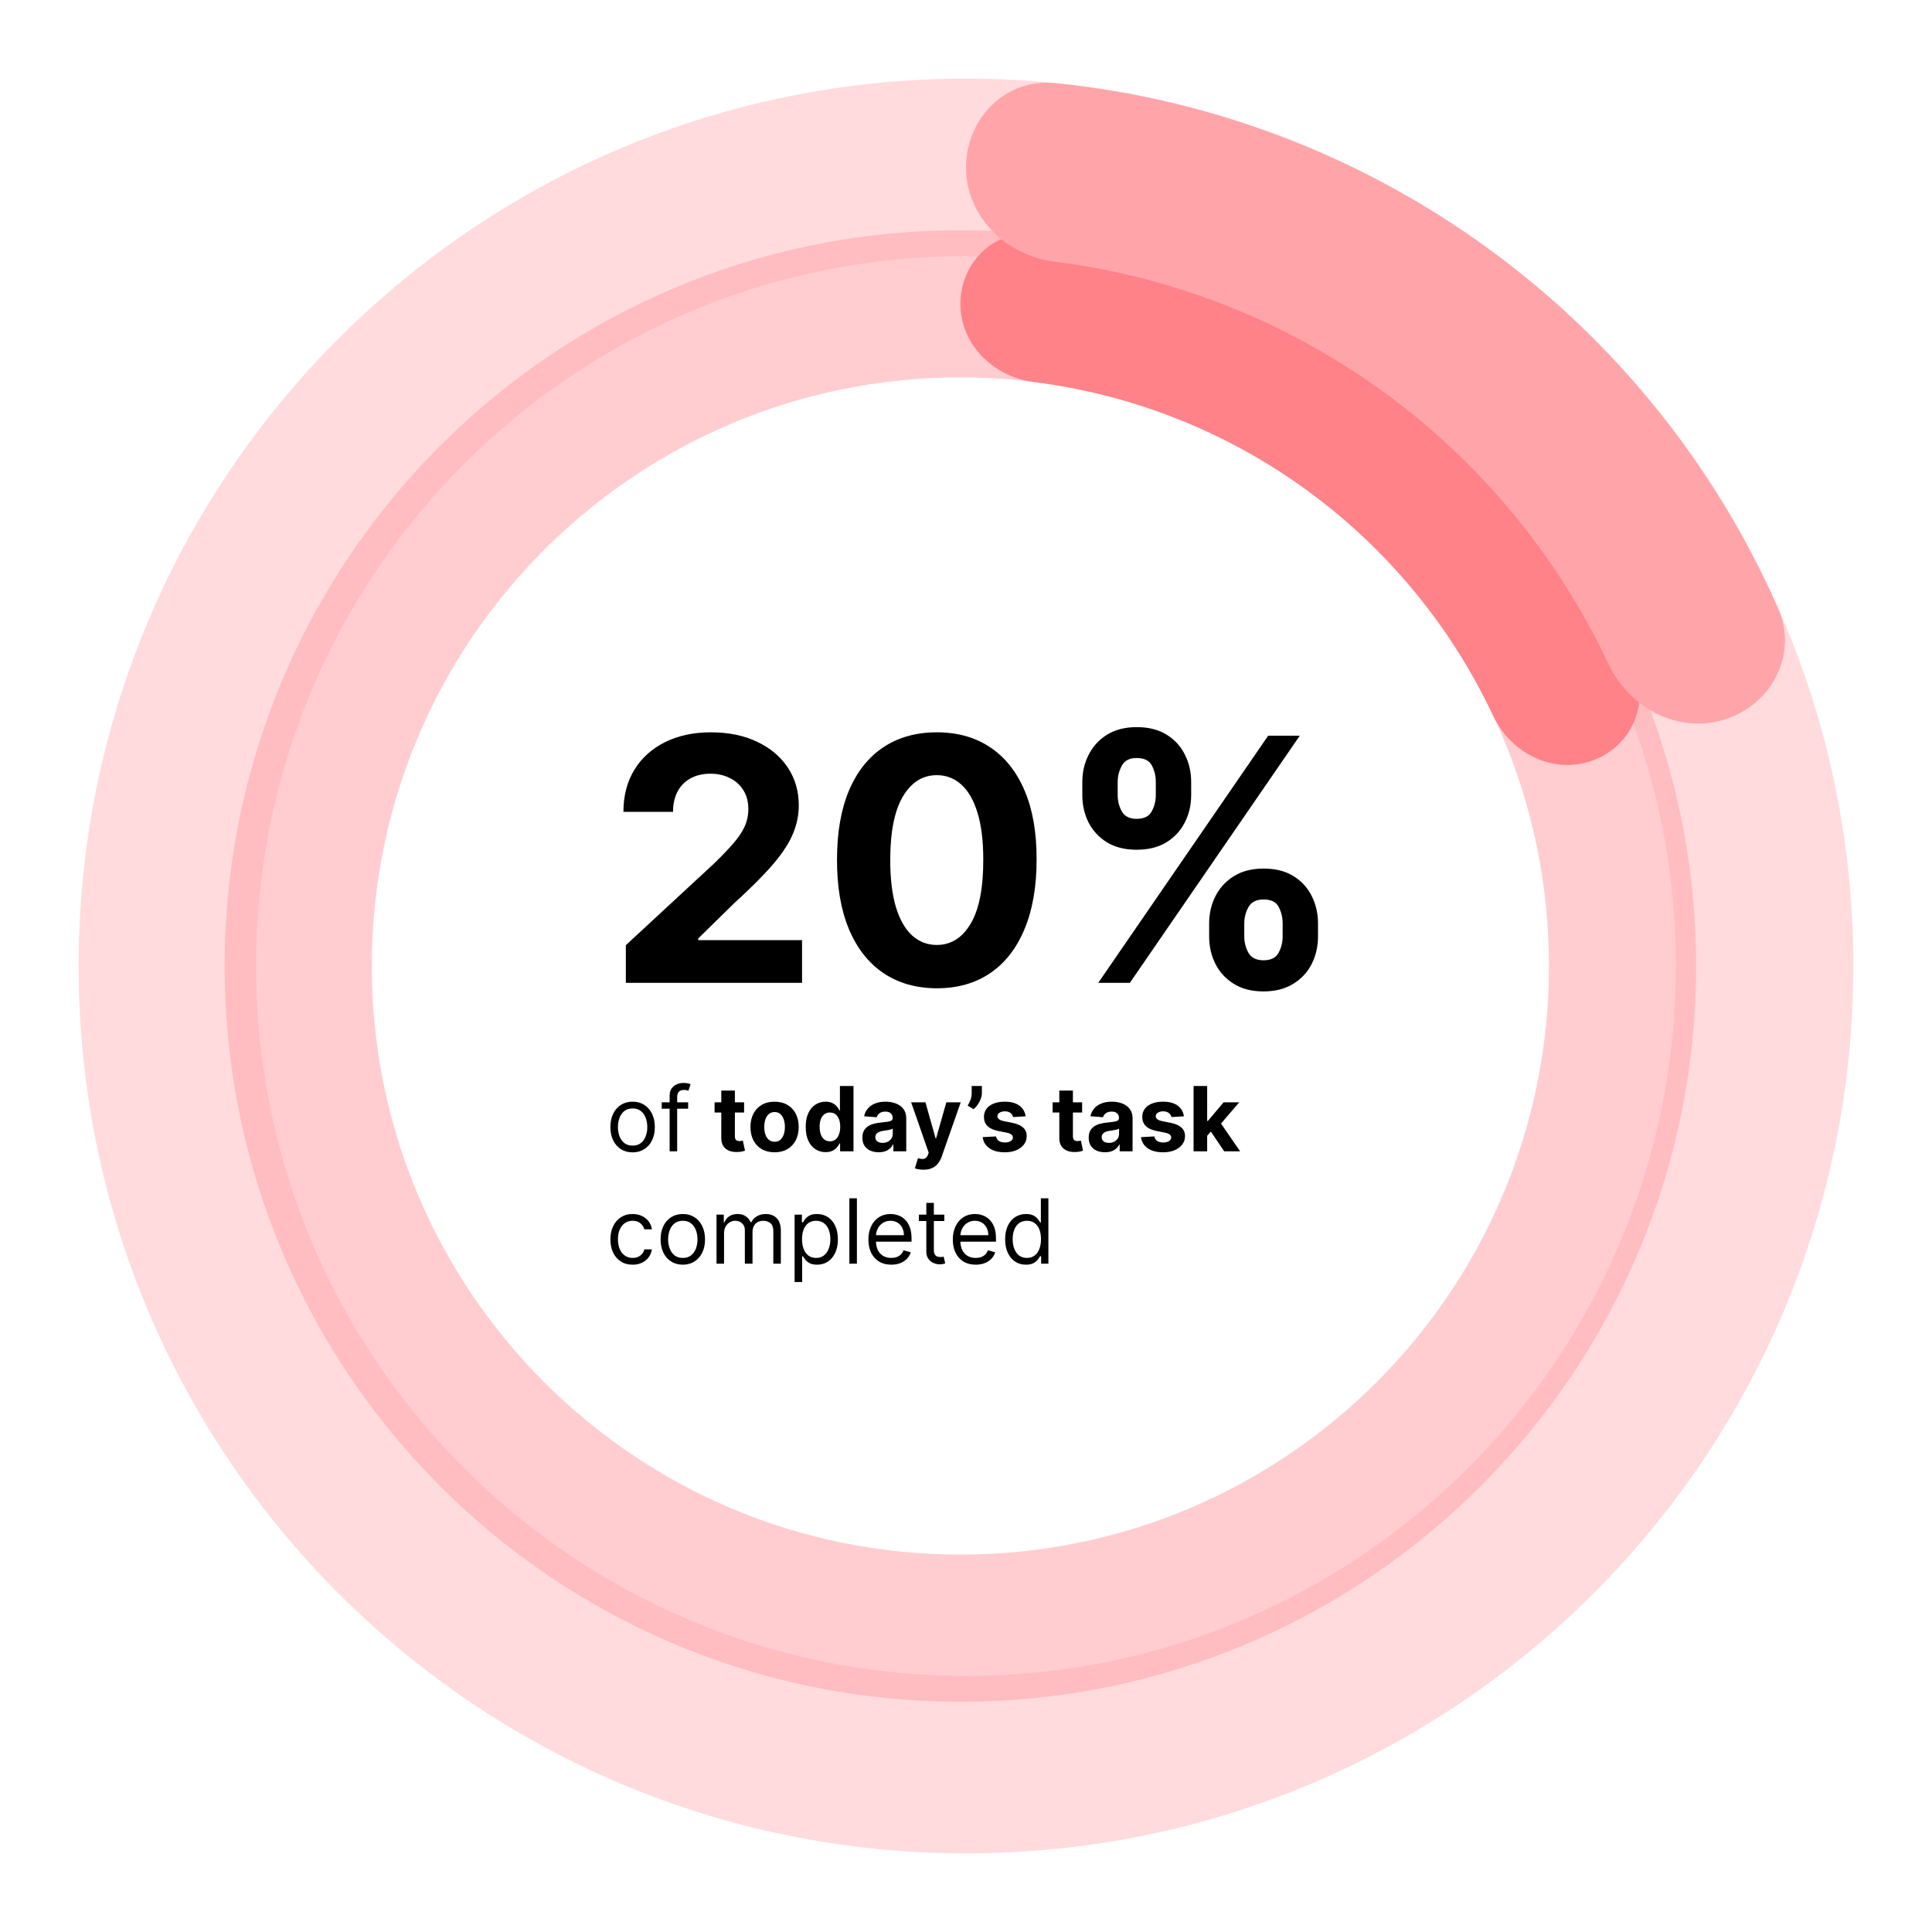<svg width="172" height="172" viewBox="0 0 172 172" fill="none" xmlns="http://www.w3.org/2000/svg">
<path opacity="0.4" d="M85.5 20.5C121.675 20.5 151 49.825 151 86C151 122.175 121.675 151.5 85.5 151.5C49.325 151.5 20 122.175 20 86C20 49.825 49.325 20.5 85.5 20.5ZM85.5 138.4C114.44 138.4 137.9 114.94 137.9 86C137.9 57.06 114.44 33.6 85.5 33.6C56.56 33.6 33.1 57.06 33.1 86C33.1 114.94 56.56 138.4 85.5 138.4Z" fill="#FF8289"/>
<g opacity="0.4" filter="url(#filter0_d_14_323)">
<path d="M86 7C129.63 7 165 42.37 165 86C165 129.63 129.63 165 86 165C42.37 165 7 129.63 7 86C7 42.37 42.37 7 86 7ZM86 149.2C120.904 149.2 149.2 120.904 149.2 86C149.2 51.096 120.904 22.8 86 22.8C51.096 22.8 22.8 51.096 22.8 86C22.8 120.904 51.096 149.2 86 149.2Z" fill="#FFA5AA"/>
</g>
<path d="M85.5 27.05C85.5 23.433 88.44 20.466 92.039 20.827C103.545 21.982 114.582 26.167 124 33.009C133.418 39.852 140.809 49.056 145.462 59.641C146.918 62.953 145.005 66.666 141.565 67.783V67.783C138.124 68.901 134.466 66.995 132.928 63.72C129.185 55.753 123.478 48.823 116.3 43.608C109.122 38.392 100.767 35.106 92.033 34.009C88.444 33.558 85.5 30.668 85.5 27.05V27.05Z" fill="#FF8289"/>
<g filter="url(#filter1_d_14_323)">
<path d="M86 14.9C86 10.537 89.546 6.959 93.887 7.395C107.764 8.787 121.076 13.835 132.435 22.088C143.794 30.34 152.709 41.441 158.321 54.209C160.077 58.203 157.77 62.681 153.62 64.029V64.029C149.471 65.377 145.058 63.078 143.203 59.129C138.689 49.519 131.806 41.16 123.148 34.87C114.49 28.58 104.414 24.617 93.88 23.293C89.551 22.749 86 19.263 86 14.9V14.9Z" fill="#FFA5AA"/>
</g>
<path d="M55.717 87.5V84.148L63.549 76.896C64.215 76.251 64.774 75.671 65.225 75.155C65.683 74.64 66.031 74.135 66.267 73.641C66.504 73.139 66.622 72.598 66.622 72.018C66.622 71.374 66.475 70.819 66.181 70.353C65.888 69.88 65.487 69.519 64.978 69.268C64.469 69.01 63.893 68.881 63.248 68.881C62.575 68.881 61.988 69.017 61.486 69.289C60.985 69.561 60.598 69.952 60.326 70.46C60.054 70.969 59.918 71.574 59.918 72.276H55.502C55.502 70.836 55.828 69.587 56.48 68.526C57.131 67.466 58.045 66.646 59.219 66.066C60.394 65.486 61.748 65.196 63.281 65.196C64.856 65.196 66.228 65.475 67.395 66.034C68.57 66.585 69.483 67.352 70.135 68.333C70.787 69.314 71.113 70.439 71.113 71.707C71.113 72.537 70.948 73.358 70.618 74.167C70.296 74.976 69.72 75.875 68.889 76.864C68.058 77.845 66.887 79.023 65.376 80.398L62.163 83.546V83.697H71.403V87.5H55.717ZM83.401 87.984C81.553 87.976 79.963 87.522 78.631 86.619C77.306 85.716 76.285 84.409 75.569 82.698C74.86 80.986 74.509 78.926 74.516 76.52C74.516 74.12 74.87 72.076 75.579 70.385C76.296 68.695 77.316 67.409 78.641 66.528C79.974 65.64 81.56 65.196 83.401 65.196C85.242 65.196 86.825 65.64 88.15 66.528C89.482 67.416 90.506 68.706 91.222 70.396C91.939 72.079 92.293 74.12 92.286 76.52C92.286 78.934 91.928 80.996 91.212 82.708C90.503 84.42 89.486 85.727 88.16 86.63C86.835 87.532 85.249 87.984 83.401 87.984ZM83.401 84.126C84.662 84.126 85.668 83.493 86.42 82.225C87.172 80.957 87.544 79.055 87.537 76.52C87.537 74.851 87.365 73.461 87.022 72.351C86.685 71.241 86.205 70.407 85.582 69.848C84.966 69.289 84.239 69.01 83.401 69.01C82.147 69.01 81.145 69.637 80.393 70.89C79.641 72.144 79.261 74.02 79.254 76.52C79.254 78.21 79.422 79.621 79.759 80.753C80.103 81.877 80.586 82.723 81.209 83.288C81.832 83.847 82.563 84.126 83.401 84.126ZM107.647 83.374V82.214C107.647 81.333 107.833 80.524 108.206 79.786C108.585 79.041 109.133 78.447 109.849 78.002C110.573 77.551 111.454 77.326 112.492 77.326C113.545 77.326 114.43 77.548 115.146 77.992C115.87 78.436 116.414 79.03 116.779 79.775C117.152 80.513 117.338 81.326 117.338 82.214V83.374C117.338 84.255 117.152 85.068 116.779 85.813C116.407 86.551 115.859 87.142 115.135 87.586C114.412 88.037 113.531 88.263 112.492 88.263C111.44 88.263 110.555 88.037 109.839 87.586C109.122 87.142 108.578 86.551 108.206 85.813C107.833 85.068 107.647 84.255 107.647 83.374ZM110.773 82.214V83.374C110.773 83.883 110.895 84.363 111.139 84.814C111.389 85.265 111.841 85.491 112.492 85.491C113.144 85.491 113.588 85.269 113.825 84.825C114.068 84.381 114.19 83.897 114.19 83.374V82.214C114.19 81.691 114.075 81.204 113.846 80.753C113.617 80.302 113.166 80.076 112.492 80.076C111.848 80.076 111.4 80.302 111.149 80.753C110.899 81.204 110.773 81.691 110.773 82.214ZM96.355 70.783V69.622C96.355 68.734 96.545 67.921 96.925 67.183C97.304 66.439 97.852 65.844 98.569 65.4C99.292 64.956 100.166 64.734 101.19 64.734C102.25 64.734 103.138 64.956 103.854 65.4C104.571 65.844 105.115 66.439 105.487 67.183C105.86 67.921 106.046 68.734 106.046 69.622V70.783C106.046 71.671 105.856 72.484 105.477 73.222C105.104 73.959 104.556 74.55 103.833 74.994C103.117 75.431 102.236 75.65 101.19 75.65C100.144 75.65 99.26 75.427 98.536 74.984C97.82 74.532 97.276 73.941 96.903 73.211C96.538 72.473 96.355 71.664 96.355 70.783ZM99.503 69.622V70.783C99.503 71.305 99.625 71.789 99.868 72.233C100.119 72.677 100.56 72.899 101.19 72.899C101.849 72.899 102.297 72.677 102.533 72.233C102.776 71.789 102.898 71.305 102.898 70.783V69.622C102.898 69.099 102.784 68.612 102.554 68.161C102.325 67.71 101.87 67.484 101.19 67.484C100.552 67.484 100.112 67.713 99.868 68.172C99.625 68.63 99.503 69.114 99.503 69.622ZM97.773 87.5L112.901 65.497H115.716L100.588 87.5H97.773Z" fill="black"/>
<path d="M56.32 102.591C55.926 102.591 55.58 102.497 55.283 102.31C54.987 102.122 54.756 101.86 54.59 101.523C54.425 101.186 54.342 100.792 54.342 100.341C54.342 99.886 54.425 99.49 54.59 99.151C54.756 98.812 54.987 98.548 55.283 98.361C55.58 98.173 55.926 98.079 56.32 98.079C56.714 98.079 57.058 98.173 57.354 98.361C57.651 98.548 57.882 98.812 58.047 99.151C58.214 99.49 58.297 99.886 58.297 100.341C58.297 100.792 58.214 101.186 58.047 101.523C57.882 101.86 57.651 102.122 57.354 102.31C57.058 102.497 56.714 102.591 56.32 102.591ZM56.32 101.989C56.619 101.989 56.865 101.912 57.058 101.759C57.252 101.605 57.395 101.403 57.487 101.153C57.58 100.903 57.627 100.633 57.627 100.341C57.627 100.049 57.58 99.778 57.487 99.526C57.395 99.274 57.252 99.07 57.058 98.915C56.865 98.76 56.619 98.682 56.32 98.682C56.02 98.682 55.774 98.76 55.581 98.915C55.388 99.07 55.245 99.274 55.152 99.526C55.059 99.778 55.013 100.049 55.013 100.341C55.013 100.633 55.059 100.903 55.152 101.153C55.245 101.403 55.388 101.605 55.581 101.759C55.774 101.912 56.02 101.989 56.32 101.989ZM61.264 98.136V98.704H58.911V98.136H61.264ZM59.616 102.5V97.534C59.616 97.284 59.675 97.076 59.792 96.909C59.909 96.742 60.062 96.617 60.249 96.534C60.437 96.451 60.635 96.409 60.843 96.409C61.008 96.409 61.142 96.422 61.247 96.449C61.351 96.475 61.428 96.5 61.48 96.523L61.286 97.102C61.252 97.091 61.205 97.077 61.144 97.06C61.086 97.043 61.008 97.034 60.911 97.034C60.69 97.034 60.53 97.09 60.431 97.202C60.335 97.313 60.286 97.477 60.286 97.693V102.5H59.616ZM66.245 98.136V99.046H63.617V98.136H66.245ZM64.214 97.091H65.424V101.159C65.424 101.271 65.441 101.358 65.475 101.42C65.509 101.481 65.557 101.524 65.617 101.548C65.68 101.573 65.752 101.585 65.833 101.585C65.89 101.585 65.947 101.58 66.004 101.571C66.061 101.56 66.104 101.551 66.134 101.545L66.325 102.446C66.264 102.465 66.179 102.487 66.069 102.511C65.959 102.538 65.826 102.554 65.668 102.56C65.377 102.571 65.121 102.532 64.901 102.443C64.684 102.354 64.514 102.216 64.393 102.028C64.272 101.841 64.212 101.604 64.214 101.318V97.091ZM68.958 102.585C68.517 102.585 68.135 102.491 67.813 102.304C67.493 102.115 67.246 101.851 67.072 101.514C66.898 101.175 66.811 100.782 66.811 100.335C66.811 99.885 66.898 99.49 67.072 99.153C67.246 98.814 67.493 98.551 67.813 98.364C68.135 98.174 68.517 98.079 68.958 98.079C69.4 98.079 69.78 98.174 70.1 98.364C70.422 98.551 70.67 98.814 70.845 99.153C71.019 99.49 71.106 99.885 71.106 100.335C71.106 100.782 71.019 101.175 70.845 101.514C70.67 101.851 70.422 102.115 70.1 102.304C69.78 102.491 69.4 102.585 68.958 102.585ZM68.964 101.648C69.165 101.648 69.332 101.591 69.467 101.477C69.601 101.362 69.703 101.205 69.771 101.006C69.841 100.807 69.876 100.58 69.876 100.327C69.876 100.073 69.841 99.847 69.771 99.648C69.703 99.449 69.601 99.292 69.467 99.176C69.332 99.061 69.165 99.003 68.964 99.003C68.761 99.003 68.591 99.061 68.453 99.176C68.316 99.292 68.213 99.449 68.143 99.648C68.075 99.847 68.041 100.073 68.041 100.327C68.041 100.58 68.075 100.807 68.143 101.006C68.213 101.205 68.316 101.362 68.453 101.477C68.591 101.591 68.761 101.648 68.964 101.648ZM73.501 102.571C73.169 102.571 72.869 102.486 72.6 102.315C72.333 102.143 72.121 101.89 71.964 101.557C71.809 101.222 71.731 100.811 71.731 100.324C71.731 99.824 71.811 99.408 71.972 99.077C72.133 98.743 72.347 98.494 72.615 98.329C72.883 98.163 73.178 98.079 73.498 98.079C73.742 98.079 73.946 98.121 74.109 98.204C74.273 98.286 74.406 98.388 74.507 98.511C74.609 98.633 74.686 98.752 74.74 98.869H74.776V96.682H75.984V102.5H74.791V101.801H74.74C74.683 101.922 74.602 102.043 74.498 102.162C74.396 102.279 74.262 102.377 74.097 102.455C73.934 102.532 73.736 102.571 73.501 102.571ZM73.884 101.608C74.079 101.608 74.244 101.555 74.379 101.449C74.515 101.341 74.619 101.19 74.691 100.997C74.765 100.804 74.802 100.578 74.802 100.318C74.802 100.059 74.766 99.833 74.694 99.642C74.622 99.451 74.518 99.303 74.382 99.199C74.245 99.095 74.079 99.043 73.884 99.043C73.686 99.043 73.518 99.097 73.382 99.204C73.245 99.312 73.142 99.462 73.072 99.653C73.002 99.845 72.967 100.066 72.967 100.318C72.967 100.572 73.002 100.796 73.072 100.991C73.144 101.185 73.247 101.336 73.382 101.446C73.518 101.554 73.686 101.608 73.884 101.608ZM78.223 102.582C77.945 102.582 77.697 102.534 77.479 102.438C77.261 102.339 77.089 102.194 76.962 102.003C76.837 101.81 76.774 101.569 76.774 101.281C76.774 101.039 76.819 100.835 76.908 100.67C76.997 100.506 77.118 100.373 77.271 100.273C77.425 100.172 77.599 100.097 77.794 100.045C77.991 99.994 78.198 99.958 78.413 99.938C78.667 99.911 78.872 99.886 79.027 99.864C79.182 99.839 79.295 99.803 79.365 99.756C79.435 99.708 79.47 99.638 79.47 99.546V99.528C79.47 99.349 79.413 99.209 79.3 99.111C79.188 99.012 79.029 98.963 78.823 98.963C78.605 98.963 78.431 99.011 78.303 99.108C78.174 99.203 78.089 99.322 78.047 99.466L76.928 99.375C76.984 99.11 77.096 98.881 77.263 98.688C77.43 98.492 77.644 98.343 77.908 98.239C78.173 98.133 78.48 98.079 78.828 98.079C79.071 98.079 79.303 98.108 79.524 98.165C79.748 98.222 79.946 98.31 80.118 98.429C80.292 98.548 80.43 98.702 80.53 98.889C80.63 99.075 80.68 99.297 80.68 99.557V102.5H79.533V101.895H79.499C79.429 102.031 79.335 102.152 79.217 102.256C79.1 102.358 78.959 102.438 78.794 102.497C78.629 102.554 78.439 102.582 78.223 102.582ZM78.57 101.747C78.748 101.747 78.905 101.712 79.041 101.642C79.178 101.57 79.285 101.473 79.362 101.352C79.44 101.231 79.479 101.094 79.479 100.94V100.477C79.441 100.502 79.389 100.525 79.323 100.545C79.258 100.564 79.185 100.582 79.104 100.599C79.022 100.615 78.941 100.629 78.859 100.642C78.778 100.653 78.704 100.664 78.638 100.673C78.496 100.694 78.372 100.727 78.266 100.773C78.16 100.818 78.077 100.88 78.019 100.957C77.96 101.033 77.93 101.128 77.93 101.241C77.93 101.406 77.99 101.532 78.109 101.619C78.231 101.705 78.384 101.747 78.57 101.747ZM82.21 104.136C82.057 104.136 81.913 104.124 81.778 104.099C81.646 104.077 81.536 104.047 81.449 104.011L81.722 103.108C81.864 103.152 81.992 103.175 82.105 103.179C82.221 103.183 82.32 103.156 82.403 103.099C82.489 103.043 82.558 102.946 82.611 102.81L82.682 102.625L81.117 98.136H82.389L83.293 101.341H83.338L84.25 98.136H85.531L83.835 102.972C83.754 103.206 83.643 103.411 83.503 103.585C83.365 103.761 83.189 103.897 82.977 103.991C82.765 104.088 82.51 104.136 82.21 104.136ZM87.415 96.682V97.296C87.415 97.47 87.381 97.648 87.313 97.829C87.246 98.01 87.157 98.18 87.046 98.341C86.934 98.5 86.812 98.635 86.679 98.747L86.145 98.432C86.24 98.282 86.323 98.117 86.395 97.935C86.469 97.753 86.506 97.542 86.506 97.301V96.682H87.415ZM91.305 99.381L90.197 99.449C90.178 99.354 90.137 99.269 90.075 99.193C90.012 99.115 89.93 99.054 89.828 99.008C89.727 98.961 89.607 98.938 89.467 98.938C89.279 98.938 89.121 98.977 88.992 99.057C88.864 99.135 88.799 99.239 88.799 99.369C88.799 99.474 88.841 99.562 88.924 99.633C89.007 99.706 89.15 99.763 89.353 99.807L90.143 99.966C90.567 100.053 90.883 100.193 91.092 100.386C91.3 100.58 91.404 100.833 91.404 101.148C91.404 101.434 91.32 101.685 91.151 101.901C90.985 102.116 90.756 102.285 90.464 102.406C90.174 102.526 89.84 102.585 89.461 102.585C88.883 102.585 88.423 102.465 88.08 102.224C87.74 101.982 87.54 101.652 87.481 101.236L88.671 101.173C88.707 101.349 88.794 101.484 88.933 101.577C89.071 101.668 89.248 101.713 89.464 101.713C89.676 101.713 89.847 101.672 89.975 101.591C90.106 101.508 90.172 101.401 90.174 101.27C90.172 101.16 90.126 101.07 90.035 101C89.944 100.928 89.804 100.873 89.615 100.835L88.859 100.685C88.433 100.599 88.115 100.452 87.907 100.241C87.701 100.031 87.597 99.763 87.597 99.438C87.597 99.157 87.673 98.916 87.825 98.713C87.978 98.51 88.193 98.354 88.47 98.244C88.748 98.135 89.074 98.079 89.447 98.079C89.998 98.079 90.432 98.196 90.748 98.429C91.066 98.662 91.252 98.979 91.305 99.381ZM96.339 98.136V99.046H93.711V98.136H96.339ZM94.308 97.091H95.518V101.159C95.518 101.271 95.535 101.358 95.569 101.42C95.603 101.481 95.65 101.524 95.711 101.548C95.773 101.573 95.846 101.585 95.927 101.585C95.984 101.585 96.041 101.58 96.097 101.571C96.154 101.56 96.198 101.551 96.228 101.545L96.418 102.446C96.358 102.465 96.273 102.487 96.163 102.511C96.053 102.538 95.919 102.554 95.762 102.56C95.471 102.571 95.215 102.532 94.995 102.443C94.777 102.354 94.608 102.216 94.487 102.028C94.365 101.841 94.306 101.604 94.308 101.318V97.091ZM98.372 102.582C98.093 102.582 97.845 102.534 97.627 102.438C97.409 102.339 97.237 102.194 97.11 102.003C96.985 101.81 96.923 101.569 96.923 101.281C96.923 101.039 96.967 100.835 97.056 100.67C97.145 100.506 97.266 100.373 97.42 100.273C97.573 100.172 97.748 100.097 97.943 100.045C98.14 99.994 98.346 99.958 98.562 99.938C98.816 99.911 99.02 99.886 99.175 99.864C99.331 99.839 99.444 99.803 99.514 99.756C99.584 99.708 99.619 99.638 99.619 99.546V99.528C99.619 99.349 99.562 99.209 99.448 99.111C99.337 99.012 99.177 98.963 98.971 98.963C98.753 98.963 98.58 99.011 98.451 99.108C98.322 99.203 98.237 99.322 98.195 99.466L97.076 99.375C97.133 99.11 97.245 98.881 97.411 98.688C97.578 98.492 97.793 98.343 98.056 98.239C98.321 98.133 98.628 98.079 98.977 98.079C99.219 98.079 99.451 98.108 99.673 98.165C99.896 98.222 100.094 98.31 100.266 98.429C100.441 98.548 100.578 98.702 100.678 98.889C100.779 99.075 100.829 99.297 100.829 99.557V102.5H99.681V101.895H99.647C99.577 102.031 99.483 102.152 99.366 102.256C99.249 102.358 99.107 102.438 98.943 102.497C98.778 102.554 98.588 102.582 98.372 102.582ZM98.718 101.747C98.896 101.747 99.053 101.712 99.19 101.642C99.326 101.57 99.433 101.473 99.511 101.352C99.588 101.231 99.627 101.094 99.627 100.94V100.477C99.589 100.502 99.537 100.525 99.471 100.545C99.407 100.564 99.334 100.582 99.252 100.599C99.171 100.615 99.089 100.629 99.008 100.642C98.927 100.653 98.853 100.664 98.786 100.673C98.644 100.694 98.52 100.727 98.414 100.773C98.308 100.818 98.226 100.88 98.167 100.957C98.108 101.033 98.079 101.128 98.079 101.241C98.079 101.406 98.139 101.532 98.258 101.619C98.379 101.705 98.532 101.747 98.718 101.747ZM105.399 99.381L104.291 99.449C104.272 99.354 104.231 99.269 104.168 99.193C104.106 99.115 104.024 99.054 103.921 99.008C103.821 98.961 103.701 98.938 103.56 98.938C103.373 98.938 103.215 98.977 103.086 99.057C102.957 99.135 102.893 99.239 102.893 99.369C102.893 99.474 102.935 99.562 103.018 99.633C103.101 99.706 103.244 99.763 103.447 99.807L104.237 99.966C104.661 100.053 104.977 100.193 105.185 100.386C105.394 100.58 105.498 100.833 105.498 101.148C105.498 101.434 105.414 101.685 105.245 101.901C105.078 102.116 104.849 102.285 104.558 102.406C104.268 102.526 103.934 102.585 103.555 102.585C102.977 102.585 102.517 102.465 102.174 102.224C101.833 101.982 101.633 101.652 101.575 101.236L102.765 101.173C102.801 101.349 102.888 101.484 103.026 101.577C103.165 101.668 103.342 101.713 103.558 101.713C103.77 101.713 103.94 101.672 104.069 101.591C104.2 101.508 104.266 101.401 104.268 101.27C104.266 101.16 104.22 101.07 104.129 101C104.038 100.928 103.898 100.873 103.708 100.835L102.953 100.685C102.526 100.599 102.209 100.452 102.001 100.241C101.794 100.031 101.691 99.763 101.691 99.438C101.691 99.157 101.767 98.916 101.918 98.713C102.072 98.51 102.287 98.354 102.563 98.244C102.842 98.135 103.167 98.079 103.541 98.079C104.092 98.079 104.525 98.196 104.842 98.429C105.16 98.662 105.346 98.979 105.399 99.381ZM107.357 101.244L107.359 99.793H107.536L108.933 98.136H110.323L108.445 100.33H108.158L107.357 101.244ZM106.26 102.5V96.682H107.47V102.5H106.26ZM108.987 102.5L107.703 100.599L108.51 99.744L110.405 102.5H108.987ZM56.32 112.591C55.911 112.591 55.558 112.494 55.263 112.301C54.967 112.108 54.74 111.842 54.581 111.503C54.422 111.164 54.342 110.777 54.342 110.341C54.342 109.898 54.424 109.507 54.587 109.168C54.752 108.827 54.981 108.561 55.274 108.369C55.57 108.176 55.914 108.08 56.308 108.08C56.615 108.08 56.892 108.136 57.138 108.25C57.384 108.364 57.586 108.523 57.743 108.727C57.9 108.932 57.998 109.17 58.036 109.443H57.365C57.314 109.244 57.2 109.068 57.024 108.915C56.85 108.759 56.615 108.682 56.32 108.682C56.058 108.682 55.829 108.75 55.632 108.886C55.437 109.021 55.285 109.211 55.175 109.457C55.067 109.702 55.013 109.989 55.013 110.318C55.013 110.655 55.066 110.949 55.172 111.199C55.28 111.449 55.431 111.643 55.627 111.781C55.824 111.92 56.055 111.989 56.32 111.989C56.494 111.989 56.652 111.958 56.794 111.898C56.936 111.837 57.056 111.75 57.155 111.636C57.253 111.523 57.324 111.386 57.365 111.227H58.036C57.998 111.485 57.904 111.717 57.754 111.923C57.607 112.128 57.411 112.291 57.166 112.412C56.924 112.531 56.642 112.591 56.32 112.591ZM60.788 112.591C60.395 112.591 60.049 112.497 59.752 112.31C59.456 112.122 59.225 111.86 59.058 111.523C58.894 111.186 58.811 110.792 58.811 110.341C58.811 109.886 58.894 109.49 59.058 109.151C59.225 108.812 59.456 108.548 59.752 108.361C60.049 108.173 60.395 108.08 60.788 108.08C61.182 108.08 61.527 108.173 61.823 108.361C62.12 108.548 62.351 108.812 62.516 109.151C62.682 109.49 62.766 109.886 62.766 110.341C62.766 110.792 62.682 111.186 62.516 111.523C62.351 111.86 62.12 112.122 61.823 112.31C61.527 112.497 61.182 112.591 60.788 112.591ZM60.788 111.989C61.088 111.989 61.334 111.912 61.527 111.759C61.72 111.605 61.863 111.403 61.956 111.153C62.049 110.903 62.095 110.633 62.095 110.341C62.095 110.049 62.049 109.777 61.956 109.526C61.863 109.274 61.72 109.07 61.527 108.915C61.334 108.759 61.088 108.682 60.788 108.682C60.489 108.682 60.243 108.759 60.05 108.915C59.857 109.07 59.714 109.274 59.621 109.526C59.528 109.777 59.482 110.049 59.482 110.341C59.482 110.633 59.528 110.903 59.621 111.153C59.714 111.403 59.857 111.605 60.05 111.759C60.243 111.912 60.489 111.989 60.788 111.989ZM63.789 112.5V108.136H64.437V108.818H64.494C64.585 108.585 64.731 108.404 64.934 108.276C65.137 108.145 65.38 108.08 65.664 108.08C65.952 108.08 66.192 108.145 66.383 108.276C66.576 108.404 66.727 108.585 66.835 108.818H66.88C66.992 108.593 67.159 108.414 67.383 108.281C67.606 108.147 67.874 108.08 68.187 108.08C68.577 108.08 68.896 108.202 69.144 108.446C69.392 108.688 69.516 109.066 69.516 109.58V112.5H68.846V109.58C68.846 109.258 68.758 109.027 68.582 108.889C68.406 108.751 68.198 108.682 67.96 108.682C67.653 108.682 67.415 108.775 67.247 108.96C67.078 109.144 66.994 109.377 66.994 109.659V112.5H66.312V109.511C66.312 109.263 66.231 109.063 66.07 108.912C65.909 108.759 65.702 108.682 65.448 108.682C65.274 108.682 65.111 108.728 64.96 108.821C64.81 108.914 64.689 109.043 64.596 109.207C64.505 109.37 64.46 109.559 64.46 109.773V112.5H63.789ZM70.742 114.136V108.136H71.39V108.83H71.47C71.519 108.754 71.587 108.657 71.674 108.54C71.763 108.42 71.89 108.314 72.055 108.222C72.222 108.127 72.447 108.08 72.731 108.08C73.098 108.08 73.422 108.171 73.703 108.355C73.983 108.539 74.202 108.799 74.359 109.136C74.516 109.473 74.595 109.871 74.595 110.33C74.595 110.792 74.516 111.192 74.359 111.531C74.202 111.868 73.984 112.13 73.705 112.315C73.427 112.499 73.106 112.591 72.742 112.591C72.462 112.591 72.238 112.545 72.069 112.452C71.9 112.357 71.771 112.25 71.68 112.131C71.589 112.009 71.519 111.909 71.47 111.83H71.413V114.136H70.742ZM71.401 110.318C71.401 110.648 71.45 110.938 71.546 111.19C71.643 111.44 71.784 111.636 71.97 111.778C72.155 111.919 72.382 111.989 72.651 111.989C72.932 111.989 73.166 111.915 73.353 111.767C73.543 111.617 73.684 111.417 73.779 111.165C73.876 110.911 73.924 110.629 73.924 110.318C73.924 110.011 73.877 109.735 73.782 109.489C73.689 109.241 73.548 109.045 73.359 108.901C73.171 108.755 72.936 108.682 72.651 108.682C72.379 108.682 72.15 108.751 71.964 108.889C71.778 109.026 71.638 109.217 71.543 109.463C71.449 109.707 71.401 109.992 71.401 110.318ZM76.288 106.682V112.5H75.617V106.682H76.288ZM79.345 112.591C78.925 112.591 78.562 112.498 78.257 112.312C77.954 112.125 77.72 111.864 77.555 111.528C77.393 111.191 77.311 110.799 77.311 110.352C77.311 109.905 77.393 109.511 77.555 109.17C77.72 108.828 77.949 108.561 78.243 108.369C78.538 108.176 78.883 108.08 79.277 108.08C79.504 108.08 79.729 108.117 79.95 108.193C80.172 108.269 80.374 108.392 80.555 108.562C80.737 108.731 80.882 108.955 80.99 109.233C81.098 109.511 81.152 109.854 81.152 110.261V110.545H77.788V109.966H80.47C80.47 109.72 80.421 109.5 80.323 109.307C80.226 109.114 80.088 108.961 79.908 108.849C79.73 108.738 79.519 108.682 79.277 108.682C79.01 108.682 78.779 108.748 78.584 108.881C78.391 109.011 78.242 109.182 78.138 109.392C78.034 109.602 77.982 109.828 77.982 110.068V110.455C77.982 110.784 78.038 111.063 78.152 111.293C78.268 111.52 78.428 111.693 78.632 111.812C78.837 111.93 79.074 111.989 79.345 111.989C79.521 111.989 79.68 111.964 79.823 111.915C79.966 111.864 80.091 111.788 80.195 111.688C80.299 111.585 80.379 111.458 80.436 111.307L81.084 111.489C81.016 111.708 80.901 111.902 80.74 112.068C80.579 112.233 80.38 112.362 80.144 112.455C79.907 112.545 79.641 112.591 79.345 112.591ZM84.07 108.136V108.705H81.808V108.136H84.07ZM82.467 107.091H83.138V111.25C83.138 111.439 83.165 111.581 83.22 111.676C83.277 111.769 83.349 111.831 83.436 111.864C83.525 111.894 83.619 111.909 83.717 111.909C83.791 111.909 83.852 111.905 83.899 111.898C83.947 111.888 83.984 111.881 84.013 111.875L84.149 112.477C84.104 112.494 84.04 112.511 83.959 112.528C83.877 112.547 83.774 112.557 83.649 112.557C83.46 112.557 83.274 112.516 83.092 112.435C82.912 112.353 82.763 112.229 82.644 112.062C82.526 111.896 82.467 111.686 82.467 111.432V107.091ZM86.861 112.591C86.441 112.591 86.078 112.498 85.773 112.312C85.47 112.125 85.236 111.864 85.071 111.528C84.908 111.191 84.827 110.799 84.827 110.352C84.827 109.905 84.908 109.511 85.071 109.17C85.236 108.828 85.465 108.561 85.759 108.369C86.054 108.176 86.399 108.08 86.793 108.08C87.02 108.08 87.244 108.117 87.466 108.193C87.688 108.269 87.889 108.392 88.071 108.562C88.253 108.731 88.398 108.955 88.506 109.233C88.614 109.511 88.668 109.854 88.668 110.261V110.545H85.304V109.966H87.986C87.986 109.72 87.937 109.5 87.838 109.307C87.742 109.114 87.603 108.961 87.423 108.849C87.245 108.738 87.035 108.682 86.793 108.682C86.526 108.682 86.295 108.748 86.1 108.881C85.906 109.011 85.758 109.182 85.653 109.392C85.549 109.602 85.497 109.828 85.497 110.068V110.455C85.497 110.784 85.554 111.063 85.668 111.293C85.783 111.52 85.943 111.693 86.148 111.812C86.352 111.93 86.59 111.989 86.861 111.989C87.037 111.989 87.196 111.964 87.338 111.915C87.482 111.864 87.606 111.788 87.71 111.688C87.814 111.585 87.895 111.458 87.952 111.307L88.6 111.489C88.531 111.708 88.417 111.902 88.256 112.068C88.095 112.233 87.896 112.362 87.659 112.455C87.422 112.545 87.156 112.591 86.861 112.591ZM91.335 112.591C90.972 112.591 90.651 112.499 90.372 112.315C90.094 112.13 89.876 111.868 89.719 111.531C89.562 111.192 89.483 110.792 89.483 110.33C89.483 109.871 89.562 109.473 89.719 109.136C89.876 108.799 90.095 108.539 90.375 108.355C90.655 108.171 90.979 108.08 91.347 108.08C91.631 108.08 91.855 108.127 92.02 108.222C92.187 108.314 92.314 108.42 92.401 108.54C92.49 108.657 92.559 108.754 92.608 108.83H92.665V106.682H93.335V112.5H92.688V111.83H92.608C92.559 111.909 92.489 112.009 92.398 112.131C92.307 112.25 92.177 112.357 92.009 112.452C91.84 112.545 91.616 112.591 91.335 112.591ZM91.426 111.989C91.695 111.989 91.922 111.919 92.108 111.778C92.294 111.636 92.435 111.44 92.531 111.19C92.628 110.938 92.676 110.648 92.676 110.318C92.676 109.992 92.629 109.707 92.534 109.463C92.439 109.217 92.299 109.026 92.114 108.889C91.928 108.751 91.699 108.682 91.426 108.682C91.142 108.682 90.905 108.755 90.716 108.901C90.528 109.045 90.387 109.241 90.293 109.489C90.2 109.735 90.153 110.011 90.153 110.318C90.153 110.629 90.201 110.911 90.296 111.165C90.392 111.417 90.534 111.617 90.722 111.767C90.911 111.915 91.146 111.989 91.426 111.989Z" fill="black"/>
<defs>
<filter id="filter0_d_14_323" x="0" y="0" width="172" height="172" filterUnits="userSpaceOnUse" color-interpolation-filters="sRGB">
<feFlood flood-opacity="0" result="BackgroundImageFix"/>
<feColorMatrix in="SourceAlpha" type="matrix" values="0 0 0 0 0 0 0 0 0 0 0 0 0 0 0 0 0 0 127 0" result="hardAlpha"/>
<feOffset/>
<feGaussianBlur stdDeviation="3.5"/>
<feComposite in2="hardAlpha" operator="out"/>
<feColorMatrix type="matrix" values="0 0 0 0 0 0 0 0 0 0 0 0 0 0 0 0 0 0 0.25 0"/>
<feBlend mode="normal" in2="BackgroundImageFix" result="effect1_dropShadow_14_323"/>
<feBlend mode="normal" in="SourceGraphic" in2="effect1_dropShadow_14_323" result="shape"/>
</filter>
<filter id="filter1_d_14_323" x="79" y="0.359" width="86.915" height="71.058" filterUnits="userSpaceOnUse" color-interpolation-filters="sRGB">
<feFlood flood-opacity="0" result="BackgroundImageFix"/>
<feColorMatrix in="SourceAlpha" type="matrix" values="0 0 0 0 0 0 0 0 0 0 0 0 0 0 0 0 0 0 127 0" result="hardAlpha"/>
<feOffset/>
<feGaussianBlur stdDeviation="3.5"/>
<feComposite in2="hardAlpha" operator="out"/>
<feColorMatrix type="matrix" values="0 0 0 0 0 0 0 0 0 0 0 0 0 0 0 0 0 0 0.25 0"/>
<feBlend mode="normal" in2="BackgroundImageFix" result="effect1_dropShadow_14_323"/>
<feBlend mode="normal" in="SourceGraphic" in2="effect1_dropShadow_14_323" result="shape"/>
</filter>
</defs>
</svg>
